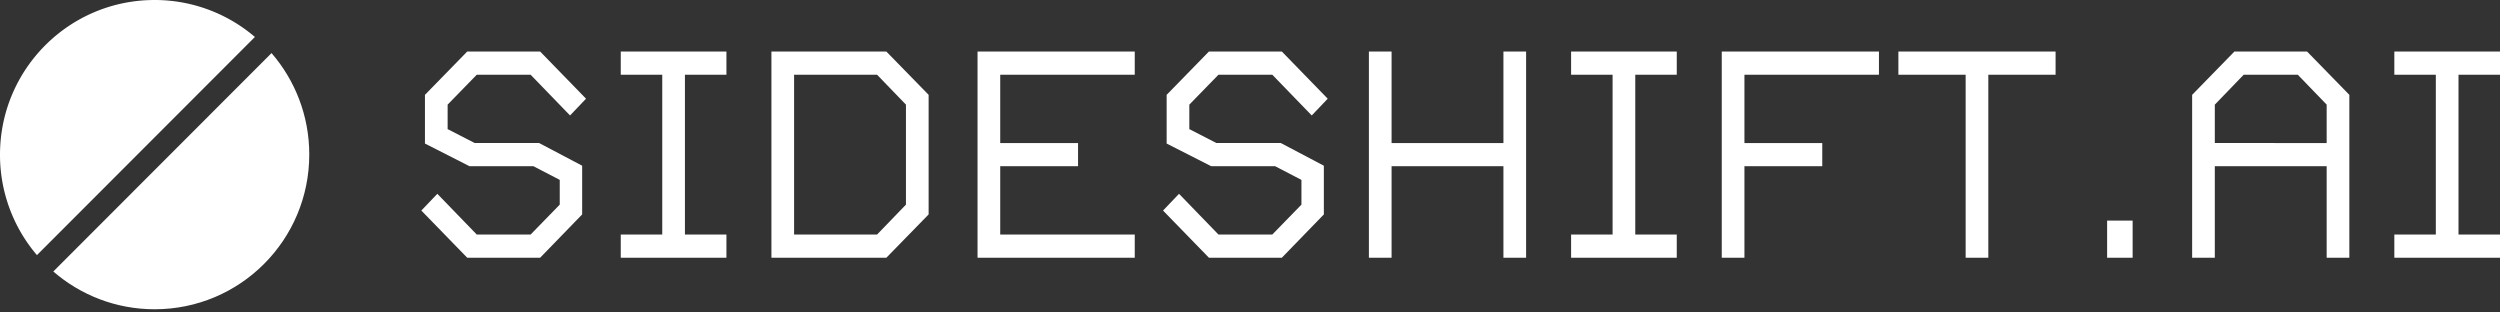 <svg viewBox="0 0 600 75" fill="none" xmlns="http://www.w3.org/2000/svg">
    <rect x="0" y="0" width="600" height="75" fill="#333333" stroke="none"/>
    <title>SideShift logo</title>
    <path d="M136.811 27.71l-9.463-9.773h-12.927l-6.99 7.175v5.876l6.495 3.34h15.463l10.329 5.443v11.69l-10.082 10.391h-17.504l-11.01-11.319 3.835-4.02 9.464 9.773h12.927l6.989-7.175v-5.938l-6.309-3.278h-15.339l-10.701-5.443v-11.69l10.144-10.392h17.504l11.01 11.32-3.835 4.02zM174.343 17.937h-9.959v38.349h9.959v5.566h-25.36v-5.566h9.958V17.937h-9.958V12.37h25.36v5.567zM212.726 61.852H185.14V12.371h27.586l10.144 10.39v28.7l-10.144 10.391zm4.701-36.74l-6.927-7.175h-19.917v38.349H210.5l6.927-7.175V25.112zM234.61 61.852V12.371h37.73v5.566h-32.287v16.391h18.679v5.567h-18.679v16.39h32.287v5.567h-37.73zM314.818 27.71l-9.464-9.773h-12.927l-6.989 7.175v5.876l6.494 3.34h15.464l10.329 5.443v11.69l-10.082 10.391h-17.504l-11.01-11.319 3.835-4.02 9.463 9.773h12.927l6.99-7.175v-5.938l-6.309-3.278h-15.34l-10.7-5.443v-11.69l10.144-10.392h17.504l11.01 11.32-3.835 4.02zM360.823 61.852V39.895h-26.844v21.957h-5.443V12.371h5.443v21.957h26.844V12.37h5.443v49.482h-5.443zM402.423 17.937h-9.958v38.349h9.958v5.566h-25.359v-5.566h9.958V17.937h-9.958V12.37h25.359v5.567zM418.664 17.937v16.391h18.679v5.567h-18.679v21.957h-5.443V12.371h37.729v5.566h-32.286zM493.341 17.937h-16.143v43.915h-5.443V17.937h-16.144V12.37h37.73v5.567zM505.709 61.852v-8.906h6.123v8.906h-6.123zM558.4 61.852V39.895h-26.844v21.957h-5.443v-39.09l10.144-10.392h17.442l10.144 10.392v39.09H558.4zm0-36.74l-6.927-7.175h-12.989l-6.928 7.175v9.216H558.4v-9.216zM600 17.937h-9.958v38.349H600v5.566h-25.359v-5.566h9.958V17.937h-9.958V12.37H600v5.567z" fill="#FFF"/>

    <path d="M61.177 8.874A36.991 36.991 0 0037.112 0C16.592 0 0 16.607 0 37.143a37.06 37.06 0 008.866 24.086L61.177 8.874z" fill="#FFF"/>
    <path d="M12.793 65.159c6.523 5.641 15.01 9.064 24.32 9.064 20.518 0 37.111-16.607 37.111-37.143 0-9.318-3.42-17.811-9.056-24.34L12.793 65.16z" fill="#FFF"/>
</svg>
